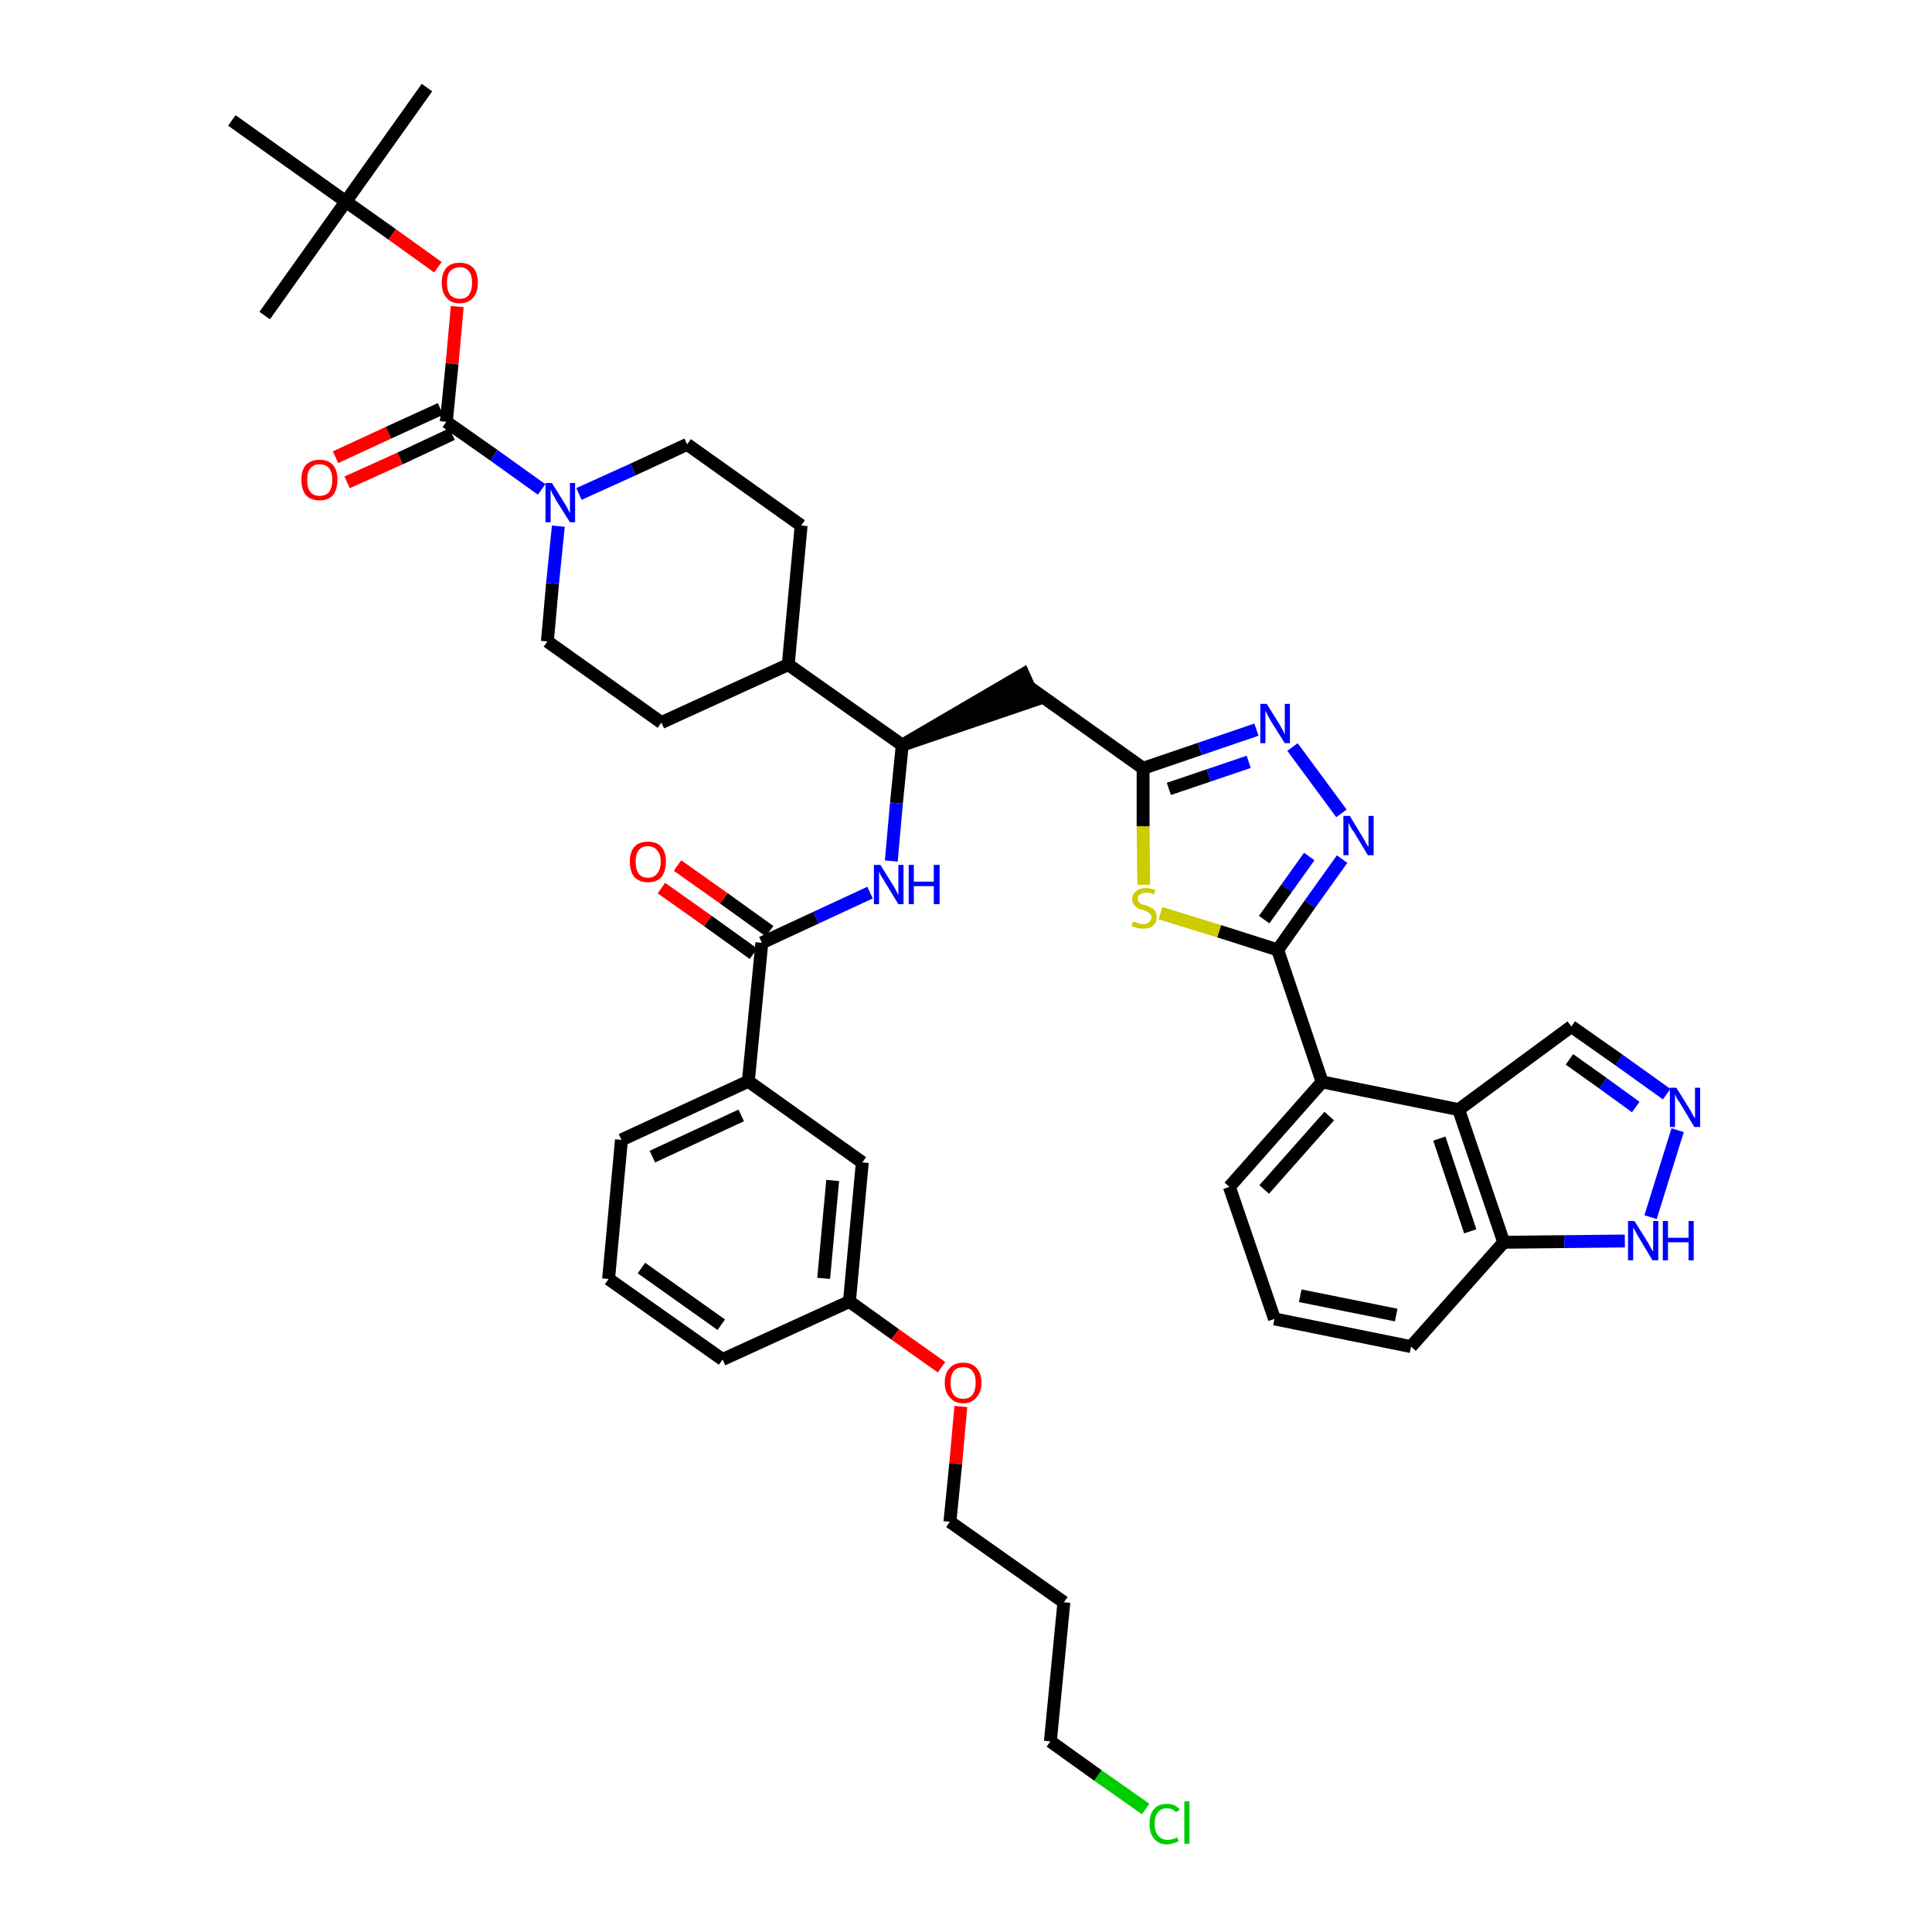 <?xml version='1.0' encoding='iso-8859-1'?>
<svg version='1.1' baseProfile='full'
              xmlns='http://www.w3.org/2000/svg'
                      xmlns:rdkit='http://www.rdkit.org/xml'
                      xmlns:xlink='http://www.w3.org/1999/xlink'
                  xml:space='preserve'
width='300px' height='300px' viewBox='0 0 300 300'>
<!-- END OF HEADER -->
<path class='bond-0 atom-0 atom-1' d='M 66.3,13.6 L 53.7,31.3' style='fill:none;fill-rule:evenodd;stroke:#000000;stroke-width:2.0px;stroke-linecap:butt;stroke-linejoin:miter;stroke-opacity:1' />
<path class='bond-1 atom-1 atom-2' d='M 53.7,31.3 L 41.1,49.0' style='fill:none;fill-rule:evenodd;stroke:#000000;stroke-width:2.0px;stroke-linecap:butt;stroke-linejoin:miter;stroke-opacity:1' />
<path class='bond-2 atom-1 atom-3' d='M 53.7,31.3 L 36.0,18.7' style='fill:none;fill-rule:evenodd;stroke:#000000;stroke-width:2.0px;stroke-linecap:butt;stroke-linejoin:miter;stroke-opacity:1' />
<path class='bond-3 atom-1 atom-4' d='M 53.7,31.3 L 60.9,36.4' style='fill:none;fill-rule:evenodd;stroke:#000000;stroke-width:2.0px;stroke-linecap:butt;stroke-linejoin:miter;stroke-opacity:1' />
<path class='bond-3 atom-1 atom-4' d='M 60.9,36.4 L 68.0,41.5' style='fill:none;fill-rule:evenodd;stroke:#FF0000;stroke-width:2.0px;stroke-linecap:butt;stroke-linejoin:miter;stroke-opacity:1' />
<path class='bond-4 atom-4 atom-5' d='M 71.0,47.6 L 70.2,56.5' style='fill:none;fill-rule:evenodd;stroke:#FF0000;stroke-width:2.0px;stroke-linecap:butt;stroke-linejoin:miter;stroke-opacity:1' />
<path class='bond-4 atom-4 atom-5' d='M 70.2,56.5 L 69.3,65.5' style='fill:none;fill-rule:evenodd;stroke:#000000;stroke-width:2.0px;stroke-linecap:butt;stroke-linejoin:miter;stroke-opacity:1' />
<path class='bond-5 atom-5 atom-6' d='M 68.4,63.5 L 60.3,67.2' style='fill:none;fill-rule:evenodd;stroke:#000000;stroke-width:2.0px;stroke-linecap:butt;stroke-linejoin:miter;stroke-opacity:1' />
<path class='bond-5 atom-5 atom-6' d='M 60.3,67.2 L 52.1,71.0' style='fill:none;fill-rule:evenodd;stroke:#FF0000;stroke-width:2.0px;stroke-linecap:butt;stroke-linejoin:miter;stroke-opacity:1' />
<path class='bond-5 atom-5 atom-6' d='M 70.2,67.4 L 62.1,71.2' style='fill:none;fill-rule:evenodd;stroke:#000000;stroke-width:2.0px;stroke-linecap:butt;stroke-linejoin:miter;stroke-opacity:1' />
<path class='bond-5 atom-5 atom-6' d='M 62.1,71.2 L 53.9,74.9' style='fill:none;fill-rule:evenodd;stroke:#FF0000;stroke-width:2.0px;stroke-linecap:butt;stroke-linejoin:miter;stroke-opacity:1' />
<path class='bond-6 atom-5 atom-7' d='M 69.3,65.5 L 76.7,70.7' style='fill:none;fill-rule:evenodd;stroke:#000000;stroke-width:2.0px;stroke-linecap:butt;stroke-linejoin:miter;stroke-opacity:1' />
<path class='bond-6 atom-5 atom-7' d='M 76.7,70.7 L 84.1,76.0' style='fill:none;fill-rule:evenodd;stroke:#0000FF;stroke-width:2.0px;stroke-linecap:butt;stroke-linejoin:miter;stroke-opacity:1' />
<path class='bond-7 atom-7 atom-8' d='M 89.9,76.7 L 98.3,72.9' style='fill:none;fill-rule:evenodd;stroke:#0000FF;stroke-width:2.0px;stroke-linecap:butt;stroke-linejoin:miter;stroke-opacity:1' />
<path class='bond-7 atom-7 atom-8' d='M 98.3,72.9 L 106.7,69.0' style='fill:none;fill-rule:evenodd;stroke:#000000;stroke-width:2.0px;stroke-linecap:butt;stroke-linejoin:miter;stroke-opacity:1' />
<path class='bond-42 atom-42 atom-7' d='M 85.0,99.6 L 85.8,90.6' style='fill:none;fill-rule:evenodd;stroke:#000000;stroke-width:2.0px;stroke-linecap:butt;stroke-linejoin:miter;stroke-opacity:1' />
<path class='bond-42 atom-42 atom-7' d='M 85.8,90.6 L 86.7,81.7' style='fill:none;fill-rule:evenodd;stroke:#0000FF;stroke-width:2.0px;stroke-linecap:butt;stroke-linejoin:miter;stroke-opacity:1' />
<path class='bond-8 atom-8 atom-9' d='M 106.7,69.0 L 124.4,81.6' style='fill:none;fill-rule:evenodd;stroke:#000000;stroke-width:2.0px;stroke-linecap:butt;stroke-linejoin:miter;stroke-opacity:1' />
<path class='bond-9 atom-9 atom-10' d='M 124.4,81.6 L 122.4,103.2' style='fill:none;fill-rule:evenodd;stroke:#000000;stroke-width:2.0px;stroke-linecap:butt;stroke-linejoin:miter;stroke-opacity:1' />
<path class='bond-10 atom-10 atom-11' d='M 122.4,103.2 L 140.1,115.7' style='fill:none;fill-rule:evenodd;stroke:#000000;stroke-width:2.0px;stroke-linecap:butt;stroke-linejoin:miter;stroke-opacity:1' />
<path class='bond-40 atom-10 atom-41' d='M 122.4,103.2 L 102.7,112.2' style='fill:none;fill-rule:evenodd;stroke:#000000;stroke-width:2.0px;stroke-linecap:butt;stroke-linejoin:miter;stroke-opacity:1' />
<path class='bond-11 atom-11 atom-12' d='M 140.1,115.7 L 160.7,108.7 L 158.9,104.7 Z' style='fill:#000000;fill-rule:evenodd;fill-opacity:1;stroke:#000000;stroke-width:2.0px;stroke-linecap:butt;stroke-linejoin:miter;stroke-opacity:1;' />
<path class='bond-26 atom-11 atom-27' d='M 140.1,115.7 L 139.2,124.7' style='fill:none;fill-rule:evenodd;stroke:#000000;stroke-width:2.0px;stroke-linecap:butt;stroke-linejoin:miter;stroke-opacity:1' />
<path class='bond-26 atom-11 atom-27' d='M 139.2,124.7 L 138.4,133.7' style='fill:none;fill-rule:evenodd;stroke:#0000FF;stroke-width:2.0px;stroke-linecap:butt;stroke-linejoin:miter;stroke-opacity:1' />
<path class='bond-12 atom-12 atom-13' d='M 159.8,106.7 L 177.5,119.3' style='fill:none;fill-rule:evenodd;stroke:#000000;stroke-width:2.0px;stroke-linecap:butt;stroke-linejoin:miter;stroke-opacity:1' />
<path class='bond-13 atom-13 atom-14' d='M 177.5,119.3 L 186.3,116.3' style='fill:none;fill-rule:evenodd;stroke:#000000;stroke-width:2.0px;stroke-linecap:butt;stroke-linejoin:miter;stroke-opacity:1' />
<path class='bond-13 atom-13 atom-14' d='M 186.3,116.3 L 195.1,113.3' style='fill:none;fill-rule:evenodd;stroke:#0000FF;stroke-width:2.0px;stroke-linecap:butt;stroke-linejoin:miter;stroke-opacity:1' />
<path class='bond-13 atom-13 atom-14' d='M 181.5,122.5 L 187.7,120.4' style='fill:none;fill-rule:evenodd;stroke:#000000;stroke-width:2.0px;stroke-linecap:butt;stroke-linejoin:miter;stroke-opacity:1' />
<path class='bond-13 atom-13 atom-14' d='M 187.7,120.4 L 193.9,118.3' style='fill:none;fill-rule:evenodd;stroke:#0000FF;stroke-width:2.0px;stroke-linecap:butt;stroke-linejoin:miter;stroke-opacity:1' />
<path class='bond-43 atom-26 atom-13' d='M 177.6,137.4 L 177.5,128.3' style='fill:none;fill-rule:evenodd;stroke:#CCCC00;stroke-width:2.0px;stroke-linecap:butt;stroke-linejoin:miter;stroke-opacity:1' />
<path class='bond-43 atom-26 atom-13' d='M 177.5,128.3 L 177.5,119.3' style='fill:none;fill-rule:evenodd;stroke:#000000;stroke-width:2.0px;stroke-linecap:butt;stroke-linejoin:miter;stroke-opacity:1' />
<path class='bond-14 atom-14 atom-15' d='M 200.7,116.0 L 208.3,126.3' style='fill:none;fill-rule:evenodd;stroke:#0000FF;stroke-width:2.0px;stroke-linecap:butt;stroke-linejoin:miter;stroke-opacity:1' />
<path class='bond-15 atom-15 atom-16' d='M 208.4,133.4 L 203.4,140.4' style='fill:none;fill-rule:evenodd;stroke:#0000FF;stroke-width:2.0px;stroke-linecap:butt;stroke-linejoin:miter;stroke-opacity:1' />
<path class='bond-15 atom-15 atom-16' d='M 203.4,140.4 L 198.4,147.5' style='fill:none;fill-rule:evenodd;stroke:#000000;stroke-width:2.0px;stroke-linecap:butt;stroke-linejoin:miter;stroke-opacity:1' />
<path class='bond-15 atom-15 atom-16' d='M 203.3,133.0 L 199.8,137.9' style='fill:none;fill-rule:evenodd;stroke:#0000FF;stroke-width:2.0px;stroke-linecap:butt;stroke-linejoin:miter;stroke-opacity:1' />
<path class='bond-15 atom-15 atom-16' d='M 199.8,137.9 L 196.3,142.8' style='fill:none;fill-rule:evenodd;stroke:#000000;stroke-width:2.0px;stroke-linecap:butt;stroke-linejoin:miter;stroke-opacity:1' />
<path class='bond-16 atom-16 atom-17' d='M 198.4,147.5 L 205.3,168.0' style='fill:none;fill-rule:evenodd;stroke:#000000;stroke-width:2.0px;stroke-linecap:butt;stroke-linejoin:miter;stroke-opacity:1' />
<path class='bond-25 atom-16 atom-26' d='M 198.4,147.5 L 189.3,144.6' style='fill:none;fill-rule:evenodd;stroke:#000000;stroke-width:2.0px;stroke-linecap:butt;stroke-linejoin:miter;stroke-opacity:1' />
<path class='bond-25 atom-16 atom-26' d='M 189.3,144.6 L 180.2,141.8' style='fill:none;fill-rule:evenodd;stroke:#CCCC00;stroke-width:2.0px;stroke-linecap:butt;stroke-linejoin:miter;stroke-opacity:1' />
<path class='bond-17 atom-17 atom-18' d='M 205.3,168.0 L 190.9,184.3' style='fill:none;fill-rule:evenodd;stroke:#000000;stroke-width:2.0px;stroke-linecap:butt;stroke-linejoin:miter;stroke-opacity:1' />
<path class='bond-17 atom-17 atom-18' d='M 206.4,173.3 L 196.3,184.7' style='fill:none;fill-rule:evenodd;stroke:#000000;stroke-width:2.0px;stroke-linecap:butt;stroke-linejoin:miter;stroke-opacity:1' />
<path class='bond-45 atom-25 atom-17' d='M 226.5,172.3 L 205.3,168.0' style='fill:none;fill-rule:evenodd;stroke:#000000;stroke-width:2.0px;stroke-linecap:butt;stroke-linejoin:miter;stroke-opacity:1' />
<path class='bond-18 atom-18 atom-19' d='M 190.9,184.3 L 197.9,204.8' style='fill:none;fill-rule:evenodd;stroke:#000000;stroke-width:2.0px;stroke-linecap:butt;stroke-linejoin:miter;stroke-opacity:1' />
<path class='bond-19 atom-19 atom-20' d='M 197.9,204.8 L 219.1,209.1' style='fill:none;fill-rule:evenodd;stroke:#000000;stroke-width:2.0px;stroke-linecap:butt;stroke-linejoin:miter;stroke-opacity:1' />
<path class='bond-19 atom-19 atom-20' d='M 201.9,201.2 L 216.8,204.2' style='fill:none;fill-rule:evenodd;stroke:#000000;stroke-width:2.0px;stroke-linecap:butt;stroke-linejoin:miter;stroke-opacity:1' />
<path class='bond-20 atom-20 atom-21' d='M 219.1,209.1 L 233.5,192.9' style='fill:none;fill-rule:evenodd;stroke:#000000;stroke-width:2.0px;stroke-linecap:butt;stroke-linejoin:miter;stroke-opacity:1' />
<path class='bond-21 atom-21 atom-22' d='M 233.5,192.9 L 242.9,192.8' style='fill:none;fill-rule:evenodd;stroke:#000000;stroke-width:2.0px;stroke-linecap:butt;stroke-linejoin:miter;stroke-opacity:1' />
<path class='bond-21 atom-21 atom-22' d='M 242.9,192.8 L 252.3,192.7' style='fill:none;fill-rule:evenodd;stroke:#0000FF;stroke-width:2.0px;stroke-linecap:butt;stroke-linejoin:miter;stroke-opacity:1' />
<path class='bond-46 atom-25 atom-21' d='M 226.5,172.3 L 233.5,192.9' style='fill:none;fill-rule:evenodd;stroke:#000000;stroke-width:2.0px;stroke-linecap:butt;stroke-linejoin:miter;stroke-opacity:1' />
<path class='bond-46 atom-25 atom-21' d='M 223.5,176.8 L 228.3,191.2' style='fill:none;fill-rule:evenodd;stroke:#000000;stroke-width:2.0px;stroke-linecap:butt;stroke-linejoin:miter;stroke-opacity:1' />
<path class='bond-22 atom-22 atom-23' d='M 256.3,189.0 L 260.5,175.5' style='fill:none;fill-rule:evenodd;stroke:#0000FF;stroke-width:2.0px;stroke-linecap:butt;stroke-linejoin:miter;stroke-opacity:1' />
<path class='bond-23 atom-23 atom-24' d='M 258.8,169.9 L 251.4,164.6' style='fill:none;fill-rule:evenodd;stroke:#0000FF;stroke-width:2.0px;stroke-linecap:butt;stroke-linejoin:miter;stroke-opacity:1' />
<path class='bond-23 atom-23 atom-24' d='M 251.4,164.6 L 244.0,159.4' style='fill:none;fill-rule:evenodd;stroke:#000000;stroke-width:2.0px;stroke-linecap:butt;stroke-linejoin:miter;stroke-opacity:1' />
<path class='bond-23 atom-23 atom-24' d='M 254.0,171.9 L 248.9,168.2' style='fill:none;fill-rule:evenodd;stroke:#0000FF;stroke-width:2.0px;stroke-linecap:butt;stroke-linejoin:miter;stroke-opacity:1' />
<path class='bond-23 atom-23 atom-24' d='M 248.9,168.2 L 243.7,164.5' style='fill:none;fill-rule:evenodd;stroke:#000000;stroke-width:2.0px;stroke-linecap:butt;stroke-linejoin:miter;stroke-opacity:1' />
<path class='bond-24 atom-24 atom-25' d='M 244.0,159.4 L 226.5,172.3' style='fill:none;fill-rule:evenodd;stroke:#000000;stroke-width:2.0px;stroke-linecap:butt;stroke-linejoin:miter;stroke-opacity:1' />
<path class='bond-27 atom-27 atom-28' d='M 135.1,138.6 L 126.7,142.5' style='fill:none;fill-rule:evenodd;stroke:#0000FF;stroke-width:2.0px;stroke-linecap:butt;stroke-linejoin:miter;stroke-opacity:1' />
<path class='bond-27 atom-27 atom-28' d='M 126.7,142.5 L 118.3,146.4' style='fill:none;fill-rule:evenodd;stroke:#000000;stroke-width:2.0px;stroke-linecap:butt;stroke-linejoin:miter;stroke-opacity:1' />
<path class='bond-28 atom-28 atom-29' d='M 119.5,144.6 L 112.4,139.5' style='fill:none;fill-rule:evenodd;stroke:#000000;stroke-width:2.0px;stroke-linecap:butt;stroke-linejoin:miter;stroke-opacity:1' />
<path class='bond-28 atom-28 atom-29' d='M 112.4,139.5 L 105.2,134.4' style='fill:none;fill-rule:evenodd;stroke:#FF0000;stroke-width:2.0px;stroke-linecap:butt;stroke-linejoin:miter;stroke-opacity:1' />
<path class='bond-28 atom-28 atom-29' d='M 117.0,148.1 L 109.9,143.0' style='fill:none;fill-rule:evenodd;stroke:#000000;stroke-width:2.0px;stroke-linecap:butt;stroke-linejoin:miter;stroke-opacity:1' />
<path class='bond-28 atom-28 atom-29' d='M 109.9,143.0 L 102.7,137.9' style='fill:none;fill-rule:evenodd;stroke:#FF0000;stroke-width:2.0px;stroke-linecap:butt;stroke-linejoin:miter;stroke-opacity:1' />
<path class='bond-29 atom-28 atom-30' d='M 118.3,146.4 L 116.2,167.9' style='fill:none;fill-rule:evenodd;stroke:#000000;stroke-width:2.0px;stroke-linecap:butt;stroke-linejoin:miter;stroke-opacity:1' />
<path class='bond-30 atom-30 atom-31' d='M 116.2,167.9 L 96.5,177.0' style='fill:none;fill-rule:evenodd;stroke:#000000;stroke-width:2.0px;stroke-linecap:butt;stroke-linejoin:miter;stroke-opacity:1' />
<path class='bond-30 atom-30 atom-31' d='M 115.1,173.2 L 101.3,179.6' style='fill:none;fill-rule:evenodd;stroke:#000000;stroke-width:2.0px;stroke-linecap:butt;stroke-linejoin:miter;stroke-opacity:1' />
<path class='bond-44 atom-40 atom-30' d='M 133.9,180.5 L 116.2,167.9' style='fill:none;fill-rule:evenodd;stroke:#000000;stroke-width:2.0px;stroke-linecap:butt;stroke-linejoin:miter;stroke-opacity:1' />
<path class='bond-31 atom-31 atom-32' d='M 96.5,177.0 L 94.5,198.6' style='fill:none;fill-rule:evenodd;stroke:#000000;stroke-width:2.0px;stroke-linecap:butt;stroke-linejoin:miter;stroke-opacity:1' />
<path class='bond-32 atom-32 atom-33' d='M 94.5,198.6 L 112.2,211.1' style='fill:none;fill-rule:evenodd;stroke:#000000;stroke-width:2.0px;stroke-linecap:butt;stroke-linejoin:miter;stroke-opacity:1' />
<path class='bond-32 atom-32 atom-33' d='M 99.6,196.9 L 112.0,205.7' style='fill:none;fill-rule:evenodd;stroke:#000000;stroke-width:2.0px;stroke-linecap:butt;stroke-linejoin:miter;stroke-opacity:1' />
<path class='bond-33 atom-33 atom-34' d='M 112.2,211.1 L 131.9,202.1' style='fill:none;fill-rule:evenodd;stroke:#000000;stroke-width:2.0px;stroke-linecap:butt;stroke-linejoin:miter;stroke-opacity:1' />
<path class='bond-34 atom-34 atom-35' d='M 131.9,202.1 L 139.0,207.2' style='fill:none;fill-rule:evenodd;stroke:#000000;stroke-width:2.0px;stroke-linecap:butt;stroke-linejoin:miter;stroke-opacity:1' />
<path class='bond-34 atom-34 atom-35' d='M 139.0,207.2 L 146.2,212.3' style='fill:none;fill-rule:evenodd;stroke:#FF0000;stroke-width:2.0px;stroke-linecap:butt;stroke-linejoin:miter;stroke-opacity:1' />
<path class='bond-39 atom-34 atom-40' d='M 131.9,202.1 L 133.9,180.5' style='fill:none;fill-rule:evenodd;stroke:#000000;stroke-width:2.0px;stroke-linecap:butt;stroke-linejoin:miter;stroke-opacity:1' />
<path class='bond-39 atom-34 atom-40' d='M 127.9,198.5 L 129.3,183.3' style='fill:none;fill-rule:evenodd;stroke:#000000;stroke-width:2.0px;stroke-linecap:butt;stroke-linejoin:miter;stroke-opacity:1' />
<path class='bond-35 atom-35 atom-36' d='M 149.2,218.4 L 148.4,227.3' style='fill:none;fill-rule:evenodd;stroke:#FF0000;stroke-width:2.0px;stroke-linecap:butt;stroke-linejoin:miter;stroke-opacity:1' />
<path class='bond-35 atom-35 atom-36' d='M 148.4,227.3 L 147.5,236.3' style='fill:none;fill-rule:evenodd;stroke:#000000;stroke-width:2.0px;stroke-linecap:butt;stroke-linejoin:miter;stroke-opacity:1' />
<path class='bond-36 atom-36 atom-37' d='M 147.5,236.3 L 165.2,248.8' style='fill:none;fill-rule:evenodd;stroke:#000000;stroke-width:2.0px;stroke-linecap:butt;stroke-linejoin:miter;stroke-opacity:1' />
<path class='bond-37 atom-37 atom-38' d='M 165.2,248.8 L 163.1,270.4' style='fill:none;fill-rule:evenodd;stroke:#000000;stroke-width:2.0px;stroke-linecap:butt;stroke-linejoin:miter;stroke-opacity:1' />
<path class='bond-38 atom-38 atom-39' d='M 163.1,270.4 L 170.5,275.7' style='fill:none;fill-rule:evenodd;stroke:#000000;stroke-width:2.0px;stroke-linecap:butt;stroke-linejoin:miter;stroke-opacity:1' />
<path class='bond-38 atom-38 atom-39' d='M 170.5,275.7 L 177.9,280.9' style='fill:none;fill-rule:evenodd;stroke:#00CC00;stroke-width:2.0px;stroke-linecap:butt;stroke-linejoin:miter;stroke-opacity:1' />
<path class='bond-41 atom-41 atom-42' d='M 102.7,112.2 L 85.0,99.6' style='fill:none;fill-rule:evenodd;stroke:#000000;stroke-width:2.0px;stroke-linecap:butt;stroke-linejoin:miter;stroke-opacity:1' />
<path  class='atom-4' d='M 68.6 43.9
Q 68.6 42.4, 69.3 41.6
Q 70.0 40.8, 71.4 40.8
Q 72.7 40.8, 73.5 41.6
Q 74.2 42.4, 74.2 43.9
Q 74.2 45.4, 73.5 46.2
Q 72.7 47.1, 71.4 47.1
Q 70.0 47.1, 69.3 46.2
Q 68.6 45.4, 68.6 43.9
M 71.4 46.4
Q 72.3 46.4, 72.8 45.8
Q 73.3 45.1, 73.3 43.9
Q 73.3 42.7, 72.8 42.1
Q 72.3 41.5, 71.4 41.5
Q 70.5 41.5, 69.9 42.1
Q 69.4 42.7, 69.4 43.9
Q 69.4 45.1, 69.9 45.8
Q 70.5 46.4, 71.4 46.4
' fill='#FF0000'/>
<path  class='atom-6' d='M 46.8 74.5
Q 46.8 73.0, 47.5 72.2
Q 48.3 71.4, 49.6 71.4
Q 51.0 71.4, 51.7 72.2
Q 52.4 73.0, 52.4 74.5
Q 52.4 76.0, 51.7 76.9
Q 51.0 77.7, 49.6 77.7
Q 48.3 77.7, 47.5 76.9
Q 46.8 76.0, 46.8 74.5
M 49.6 77.0
Q 50.6 77.0, 51.1 76.4
Q 51.6 75.7, 51.6 74.5
Q 51.6 73.3, 51.1 72.7
Q 50.6 72.1, 49.6 72.1
Q 48.7 72.1, 48.2 72.7
Q 47.7 73.3, 47.7 74.5
Q 47.7 75.8, 48.2 76.4
Q 48.7 77.0, 49.6 77.0
' fill='#FF0000'/>
<path  class='atom-7' d='M 85.7 75.0
L 87.7 78.2
Q 87.9 78.5, 88.2 79.1
Q 88.5 79.7, 88.5 79.7
L 88.5 75.0
L 89.3 75.0
L 89.3 81.1
L 88.5 81.1
L 86.3 77.6
Q 86.1 77.1, 85.8 76.7
Q 85.6 76.2, 85.5 76.0
L 85.5 81.1
L 84.7 81.1
L 84.7 75.0
L 85.7 75.0
' fill='#0000FF'/>
<path  class='atom-14' d='M 196.7 109.3
L 198.7 112.5
Q 198.9 112.9, 199.2 113.4
Q 199.5 114.0, 199.5 114.1
L 199.5 109.3
L 200.3 109.3
L 200.3 115.4
L 199.5 115.4
L 197.3 111.9
Q 197.1 111.5, 196.8 111.0
Q 196.6 110.5, 196.5 110.4
L 196.5 115.4
L 195.7 115.4
L 195.7 109.3
L 196.7 109.3
' fill='#0000FF'/>
<path  class='atom-15' d='M 209.6 126.7
L 211.6 130.0
Q 211.8 130.3, 212.1 130.9
Q 212.4 131.4, 212.5 131.5
L 212.5 126.7
L 213.3 126.7
L 213.3 132.8
L 212.4 132.8
L 210.3 129.3
Q 210.0 128.9, 209.7 128.4
Q 209.5 127.9, 209.4 127.8
L 209.4 132.8
L 208.6 132.8
L 208.6 126.7
L 209.6 126.7
' fill='#0000FF'/>
<path  class='atom-22' d='M 253.8 189.6
L 255.8 192.8
Q 256.0 193.1, 256.3 193.7
Q 256.6 194.3, 256.7 194.3
L 256.7 189.6
L 257.5 189.6
L 257.5 195.7
L 256.6 195.7
L 254.5 192.2
Q 254.2 191.7, 254.0 191.3
Q 253.7 190.8, 253.6 190.6
L 253.6 195.7
L 252.8 195.7
L 252.8 189.6
L 253.8 189.6
' fill='#0000FF'/>
<path  class='atom-22' d='M 258.2 189.6
L 259.0 189.6
L 259.0 192.2
L 262.2 192.2
L 262.2 189.6
L 263.0 189.6
L 263.0 195.7
L 262.2 195.7
L 262.2 192.9
L 259.0 192.9
L 259.0 195.7
L 258.2 195.7
L 258.2 189.6
' fill='#0000FF'/>
<path  class='atom-23' d='M 260.3 168.9
L 262.3 172.1
Q 262.5 172.4, 262.8 173.0
Q 263.1 173.6, 263.2 173.6
L 263.2 168.9
L 264.0 168.9
L 264.0 175.0
L 263.1 175.0
L 261.0 171.5
Q 260.7 171.0, 260.4 170.6
Q 260.2 170.1, 260.1 169.9
L 260.1 175.0
L 259.3 175.0
L 259.3 168.9
L 260.3 168.9
' fill='#0000FF'/>
<path  class='atom-26' d='M 175.9 143.1
Q 176.0 143.1, 176.3 143.2
Q 176.6 143.3, 176.9 143.4
Q 177.2 143.5, 177.5 143.5
Q 178.1 143.5, 178.4 143.2
Q 178.8 142.9, 178.8 142.4
Q 178.8 142.1, 178.6 141.9
Q 178.4 141.7, 178.2 141.6
Q 177.9 141.5, 177.5 141.3
Q 176.9 141.2, 176.6 141.0
Q 176.3 140.8, 176.1 140.5
Q 175.8 140.2, 175.8 139.6
Q 175.8 138.9, 176.4 138.4
Q 176.9 137.9, 177.9 137.9
Q 178.6 137.9, 179.4 138.2
L 179.2 138.9
Q 178.5 138.6, 178.0 138.6
Q 177.4 138.6, 177.0 138.9
Q 176.7 139.1, 176.7 139.5
Q 176.7 139.9, 176.9 140.1
Q 177.0 140.3, 177.3 140.4
Q 177.5 140.5, 178.0 140.6
Q 178.5 140.8, 178.8 141.0
Q 179.2 141.1, 179.4 141.5
Q 179.6 141.8, 179.6 142.4
Q 179.6 143.3, 179.1 143.7
Q 178.5 144.2, 177.6 144.2
Q 177.0 144.2, 176.6 144.1
Q 176.2 144.0, 175.7 143.8
L 175.9 143.1
' fill='#CCCC00'/>
<path  class='atom-27' d='M 136.7 134.3
L 138.7 137.5
Q 138.9 137.8, 139.2 138.4
Q 139.5 139.0, 139.5 139.0
L 139.5 134.3
L 140.3 134.3
L 140.3 140.4
L 139.5 140.4
L 137.3 136.8
Q 137.1 136.4, 136.8 136.0
Q 136.6 135.5, 136.5 135.3
L 136.5 140.4
L 135.7 140.4
L 135.7 134.3
L 136.7 134.3
' fill='#0000FF'/>
<path  class='atom-27' d='M 141.1 134.3
L 141.9 134.3
L 141.9 136.9
L 145.0 136.9
L 145.0 134.3
L 145.9 134.3
L 145.9 140.4
L 145.0 140.4
L 145.0 137.6
L 141.9 137.6
L 141.9 140.4
L 141.1 140.4
L 141.1 134.3
' fill='#0000FF'/>
<path  class='atom-29' d='M 97.8 133.8
Q 97.8 132.3, 98.5 131.5
Q 99.2 130.7, 100.6 130.7
Q 102.0 130.7, 102.7 131.5
Q 103.4 132.3, 103.4 133.8
Q 103.4 135.3, 102.7 136.2
Q 102.0 137.0, 100.6 137.0
Q 99.3 137.0, 98.5 136.2
Q 97.8 135.3, 97.8 133.8
M 100.6 136.3
Q 101.5 136.3, 102.0 135.7
Q 102.6 135.0, 102.6 133.8
Q 102.6 132.6, 102.0 132.0
Q 101.5 131.4, 100.6 131.4
Q 99.7 131.4, 99.2 132.0
Q 98.7 132.6, 98.7 133.8
Q 98.7 135.0, 99.2 135.7
Q 99.7 136.3, 100.6 136.3
' fill='#FF0000'/>
<path  class='atom-35' d='M 146.7 214.7
Q 146.7 213.2, 147.5 212.4
Q 148.2 211.6, 149.6 211.6
Q 150.9 211.6, 151.6 212.4
Q 152.4 213.2, 152.4 214.7
Q 152.4 216.2, 151.6 217.0
Q 150.9 217.9, 149.6 217.9
Q 148.2 217.9, 147.5 217.0
Q 146.7 216.2, 146.7 214.7
M 149.6 217.2
Q 150.5 217.2, 151.0 216.6
Q 151.5 215.9, 151.5 214.7
Q 151.5 213.5, 151.0 212.9
Q 150.5 212.3, 149.6 212.3
Q 148.6 212.3, 148.1 212.9
Q 147.6 213.5, 147.6 214.7
Q 147.6 215.9, 148.1 216.6
Q 148.6 217.2, 149.6 217.2
' fill='#FF0000'/>
<path  class='atom-39' d='M 178.5 283.2
Q 178.5 281.7, 179.2 280.9
Q 179.9 280.1, 181.2 280.1
Q 182.5 280.1, 183.2 281.0
L 182.6 281.4
Q 182.1 280.8, 181.2 280.8
Q 180.3 280.8, 179.8 281.4
Q 179.3 282.0, 179.3 283.2
Q 179.3 284.4, 179.8 285.0
Q 180.4 285.7, 181.3 285.7
Q 182.0 285.7, 182.8 285.3
L 183.0 285.9
Q 182.7 286.1, 182.2 286.2
Q 181.8 286.4, 181.2 286.4
Q 179.9 286.4, 179.2 285.5
Q 178.5 284.7, 178.5 283.2
' fill='#00CC00'/>
<path  class='atom-39' d='M 183.9 279.7
L 184.7 279.7
L 184.7 286.3
L 183.9 286.3
L 183.9 279.7
' fill='#00CC00'/>
</svg>
